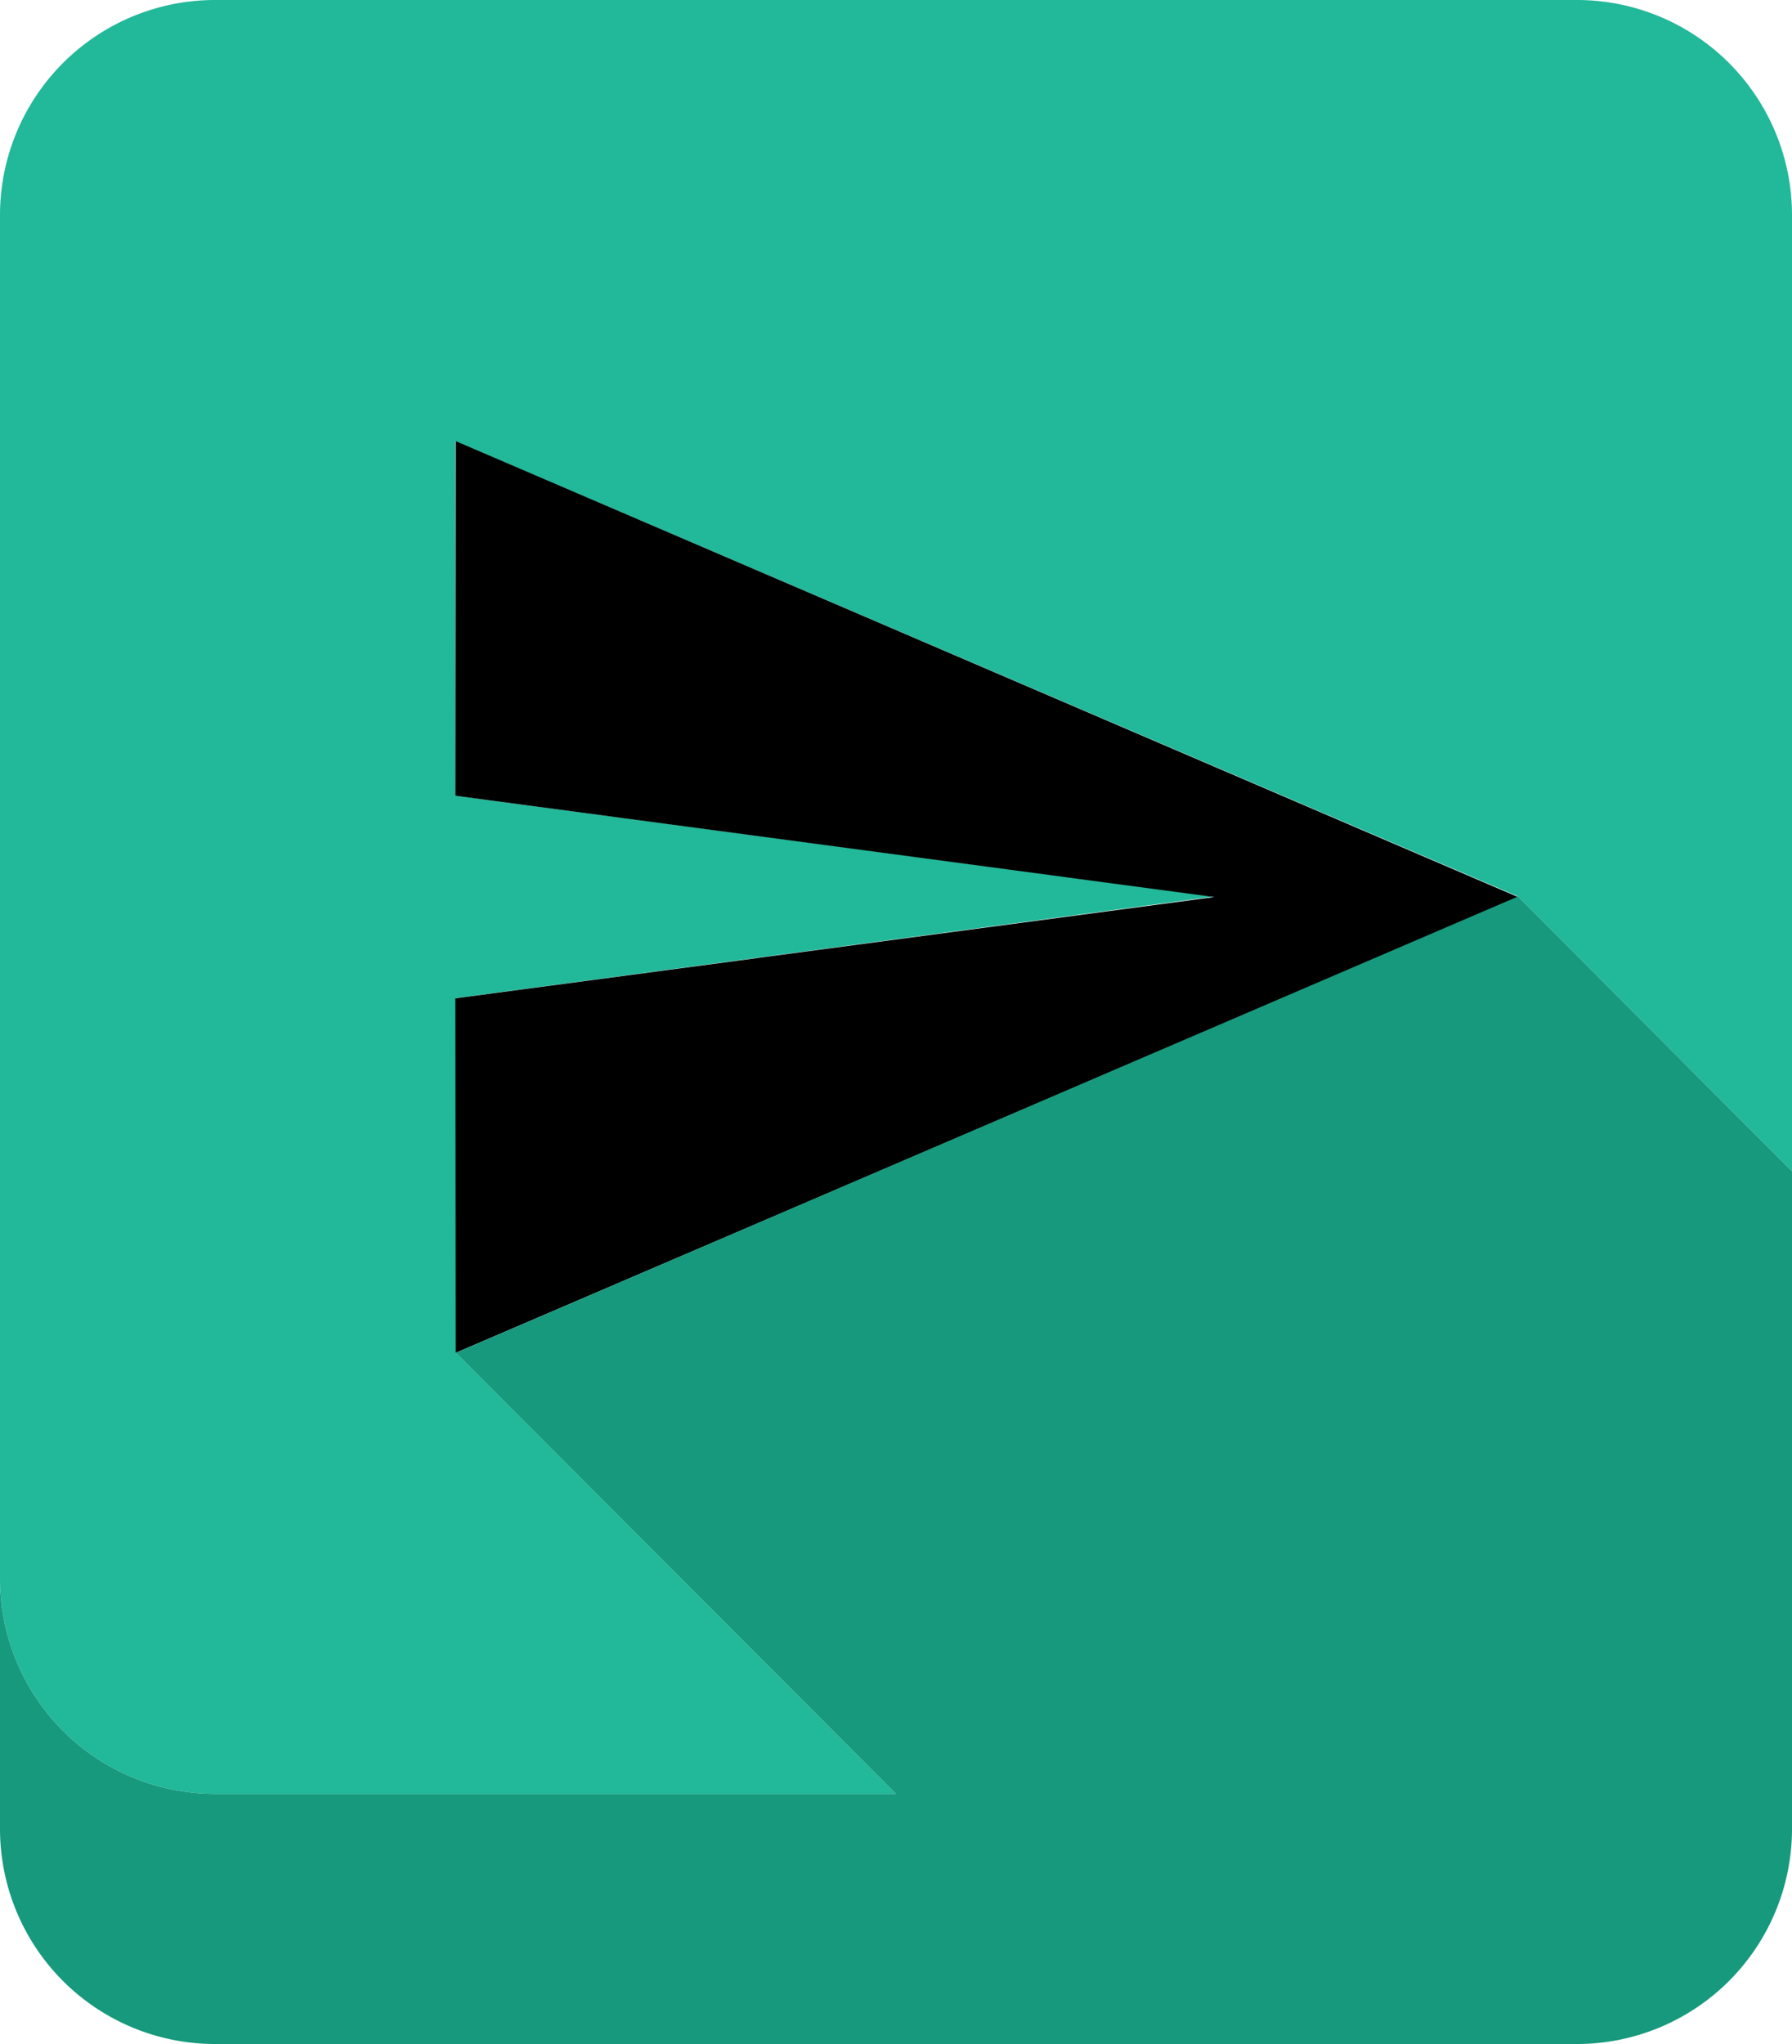 <svg id="Layer_1" data-name="Layer 1" xmlns="http://www.w3.org/2000/svg" viewBox="0 0 100 114"><defs><style>.cls-1{fill:#22b89a;}.cls-2{fill:#17997d;}</style></defs><title>bt_110x114_gamestart</title><path class="cls-1" d="M88,0H12A12,12,0,0,0,0,12V88.05a12,12,0,0,0,12,12H50L25.44,75.45l0-19.78L67.76,50,25.41,44.38l0-19.78L84.71,50,100,65.33V12A12,12,0,0,0,88,0Z"/><polygon points="25.43 24.6 25.41 44.38 67.76 50.03 25.41 55.68 25.43 75.45 84.71 50.03 25.43 24.6"/><path class="cls-2" d="M84.71,50,25.44,75.45,50,100.05H12a12,12,0,0,1-12-12V102a12,12,0,0,0,12,12H88a12,12,0,0,0,12-12V65.33Z"/></svg>